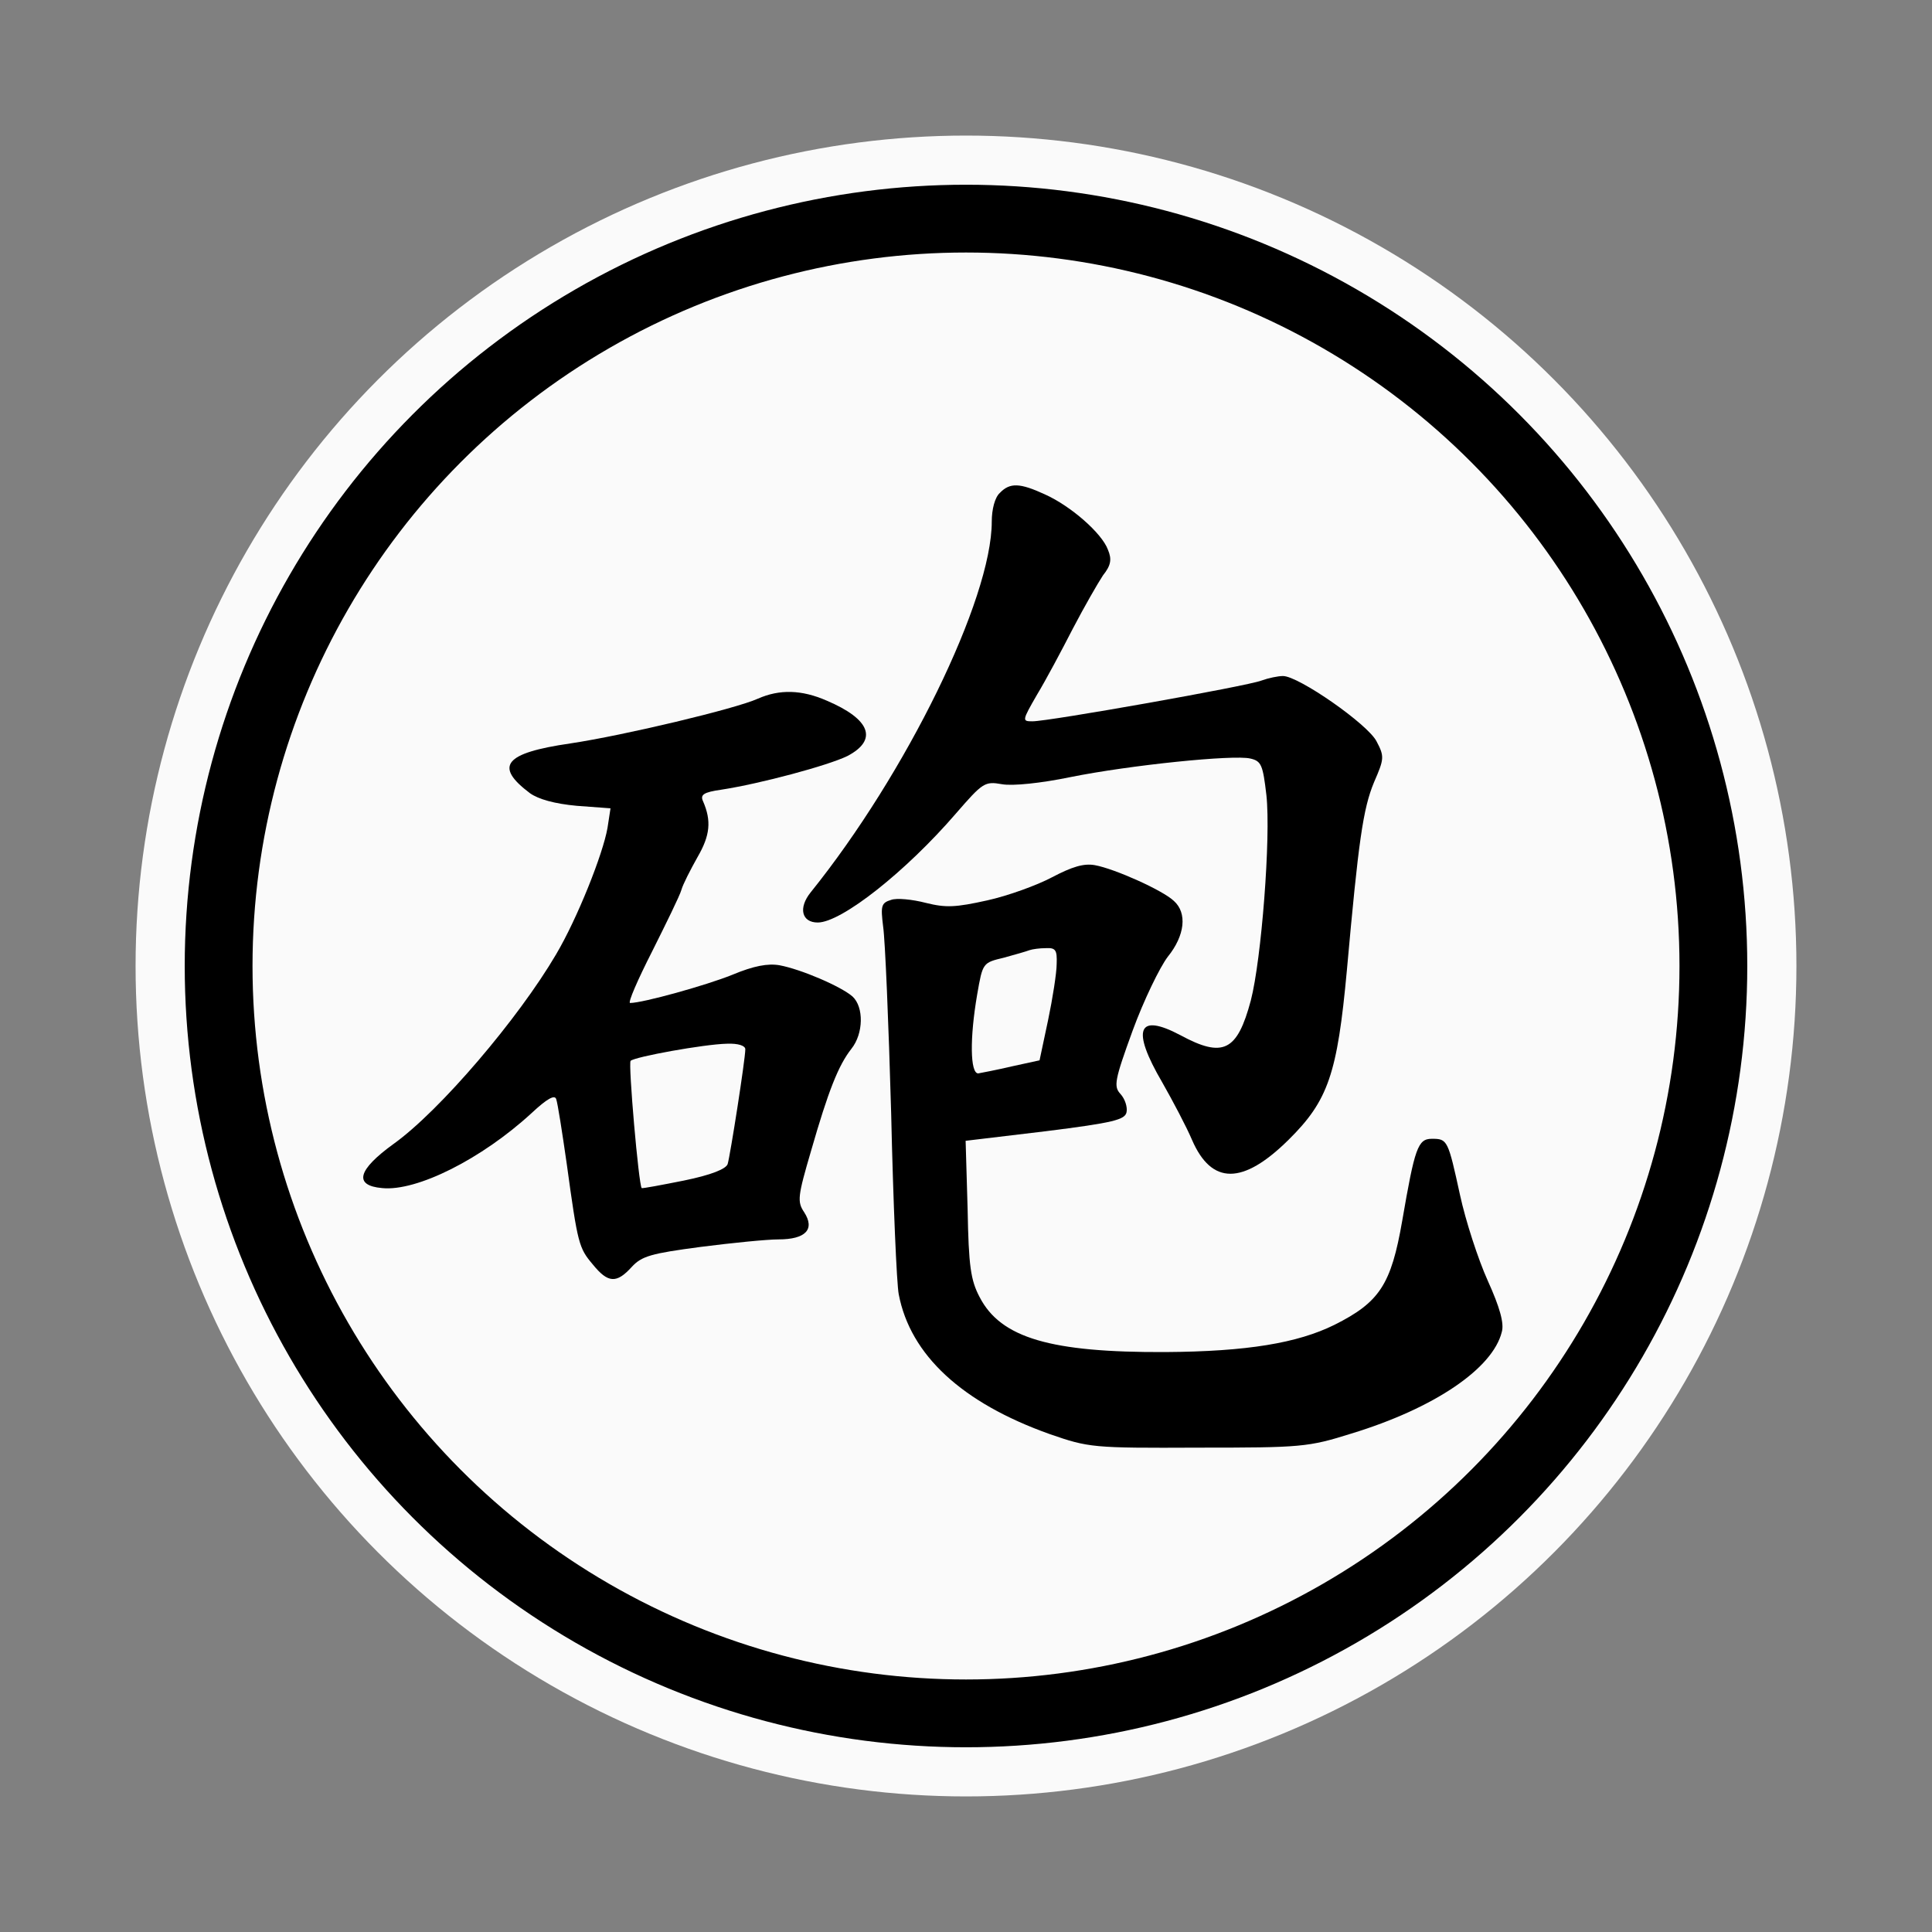 <?xml version="1.0" encoding="UTF-8" standalone="no"?><!DOCTYPE svg PUBLIC "-//W3C//DTD SVG 1.1//EN" "http://www.w3.org/Graphics/SVG/1.1/DTD/svg11.dtd"><svg width="100%" height="100%" viewBox="0 0 57 57" version="1.1" xmlns="http://www.w3.org/2000/svg" xmlns:xlink="http://www.w3.org/1999/xlink" xml:space="preserve" xmlns:serif="http://www.serif.com/" style="fill-rule:evenodd;clip-rule:evenodd;"><rect x="0" y="0" width="57" height="57" fill="#808080" stroke="none"/><circle id="cir_1" cx="28.5" cy="28.5" r="24.5" style="fill:#fafafa;"/><circle id="cir_2" cx="28.5" cy="28.5" r="22.05" style="fill:#fafafa;stroke:#000;stroke-width:2px;"/><g><path d="M22.36,20.613c-0.653,0.297 -3.948,1.083 -5.536,1.321c-1.944,0.282 -2.255,0.667 -1.187,1.469c0.252,0.178 0.727,0.311 1.38,0.371l0.995,0.074l-0.089,0.579c-0.134,0.771 -0.891,2.671 -1.514,3.725c-1.113,1.899 -3.428,4.615 -4.793,5.594c-1.069,0.772 -1.188,1.232 -0.342,1.306c1.024,0.104 2.939,-0.861 4.408,-2.211c0.46,-0.43 0.682,-0.549 0.727,-0.416c0.044,0.119 0.178,0.98 0.312,1.915c0.326,2.374 0.356,2.478 0.771,2.968c0.445,0.549 0.698,0.564 1.143,0.074c0.297,-0.326 0.579,-0.401 2.033,-0.594c0.92,-0.118 1.959,-0.222 2.3,-0.222c0.802,0 1.083,-0.297 0.757,-0.802c-0.208,-0.311 -0.193,-0.46 0.208,-1.825c0.504,-1.751 0.801,-2.508 1.187,-2.998c0.356,-0.445 0.371,-1.231 0.03,-1.543c-0.342,-0.297 -1.514,-0.801 -2.152,-0.92c-0.341,-0.059 -0.757,0.015 -1.395,0.282c-0.772,0.312 -2.642,0.831 -3.013,0.831c-0.074,0 0.223,-0.683 0.653,-1.528c0.416,-0.832 0.817,-1.648 0.861,-1.811c0.045,-0.163 0.267,-0.594 0.475,-0.965c0.371,-0.638 0.415,-1.068 0.163,-1.647c-0.089,-0.193 0.015,-0.267 0.534,-0.341c1.158,-0.178 3.146,-0.712 3.725,-0.994c0.905,-0.475 0.683,-1.084 -0.608,-1.633c-0.742,-0.326 -1.395,-0.341 -2.033,-0.059Zm-0.371,10.343c0,0.297 -0.445,3.132 -0.52,3.384c-0.044,0.148 -0.489,0.326 -1.291,0.49c-0.668,0.133 -1.217,0.237 -1.246,0.222c-0.089,-0.089 -0.401,-3.68 -0.327,-3.754c0.119,-0.119 2.167,-0.49 2.835,-0.505c0.341,-0.015 0.549,0.059 0.549,0.163Z" style="fill-rule:nonzero;"/><path d="M29.498,14.543c-0.149,0.134 -0.238,0.49 -0.238,0.846c0,2.286 -2.522,7.435 -5.342,10.937c-0.371,0.46 -0.267,0.891 0.208,0.891c0.697,0 2.597,-1.499 4.081,-3.221c0.786,-0.905 0.846,-0.949 1.35,-0.86c0.312,0.059 1.158,-0.03 2.018,-0.208c1.766,-0.356 4.823,-0.668 5.313,-0.549c0.327,0.074 0.371,0.193 0.475,1.083c0.134,1.247 -0.148,4.853 -0.46,6.055c-0.401,1.499 -0.816,1.706 -2.078,1.024c-1.261,-0.668 -1.454,-0.178 -0.534,1.395c0.312,0.549 0.712,1.306 0.876,1.692c0.578,1.335 1.498,1.335 2.849,0c1.172,-1.158 1.439,-1.945 1.721,-5.002c0.342,-3.813 0.475,-4.763 0.802,-5.55c0.297,-0.682 0.311,-0.757 0.074,-1.202c-0.252,-0.504 -2.3,-1.929 -2.76,-1.929c-0.149,0 -0.431,0.059 -0.638,0.134c-0.416,0.163 -6.263,1.202 -6.753,1.202c-0.311,0 -0.311,-0.015 0.134,-0.787c0.252,-0.415 0.727,-1.306 1.054,-1.944c0.341,-0.653 0.742,-1.35 0.89,-1.573c0.237,-0.297 0.267,-0.475 0.148,-0.757c-0.178,-0.49 -1.098,-1.291 -1.855,-1.632c-0.742,-0.342 -1.038,-0.356 -1.335,-0.045Z" style="fill-rule:nonzero;"/><path d="M31.041,25.881c-0.445,0.237 -1.306,0.549 -1.914,0.683c-0.935,0.207 -1.217,0.222 -1.811,0.074c-0.4,-0.104 -0.86,-0.149 -1.024,-0.089c-0.296,0.089 -0.311,0.178 -0.237,0.786c0.059,0.386 0.163,2.864 0.237,5.506c0.06,2.656 0.164,5.046 0.223,5.342c0.341,1.796 1.87,3.206 4.452,4.126c1.157,0.401 1.261,0.415 4.378,0.401c3.057,0 3.25,-0.015 4.526,-0.416c2.434,-0.742 4.17,-1.914 4.437,-2.998c0.074,-0.252 -0.059,-0.727 -0.415,-1.513c-0.282,-0.624 -0.653,-1.766 -0.817,-2.523c-0.356,-1.632 -0.371,-1.662 -0.831,-1.662c-0.415,0 -0.504,0.267 -0.875,2.419c-0.327,1.884 -0.668,2.404 -2.004,3.072c-1.083,0.534 -2.567,0.786 -4.986,0.801c-3.383,0.015 -4.853,-0.416 -5.476,-1.618c-0.267,-0.504 -0.326,-0.92 -0.356,-2.597l-0.059,-2.018l2.359,-0.282c2.018,-0.252 2.345,-0.341 2.389,-0.564c0.03,-0.148 -0.044,-0.386 -0.178,-0.534c-0.207,-0.223 -0.178,-0.401 0.357,-1.87c0.326,-0.89 0.801,-1.87 1.038,-2.181c0.505,-0.624 0.579,-1.291 0.178,-1.647c-0.326,-0.312 -1.751,-0.95 -2.329,-1.054c-0.327,-0.059 -0.668,0.044 -1.262,0.356Zm0.134,2.553c0,0.267 -0.119,1.023 -0.253,1.662l-0.252,1.187l-0.816,0.178c-0.445,0.104 -0.905,0.193 -0.994,0.208c-0.238,0 -0.253,-1.039 -0.03,-2.33c0.163,-0.935 0.163,-0.935 0.786,-1.084c0.327,-0.089 0.683,-0.192 0.757,-0.222c0.089,-0.03 0.297,-0.06 0.49,-0.06c0.282,-0.014 0.327,0.06 0.312,0.461Z" style="fill-rule:nonzero;"/></g></svg>